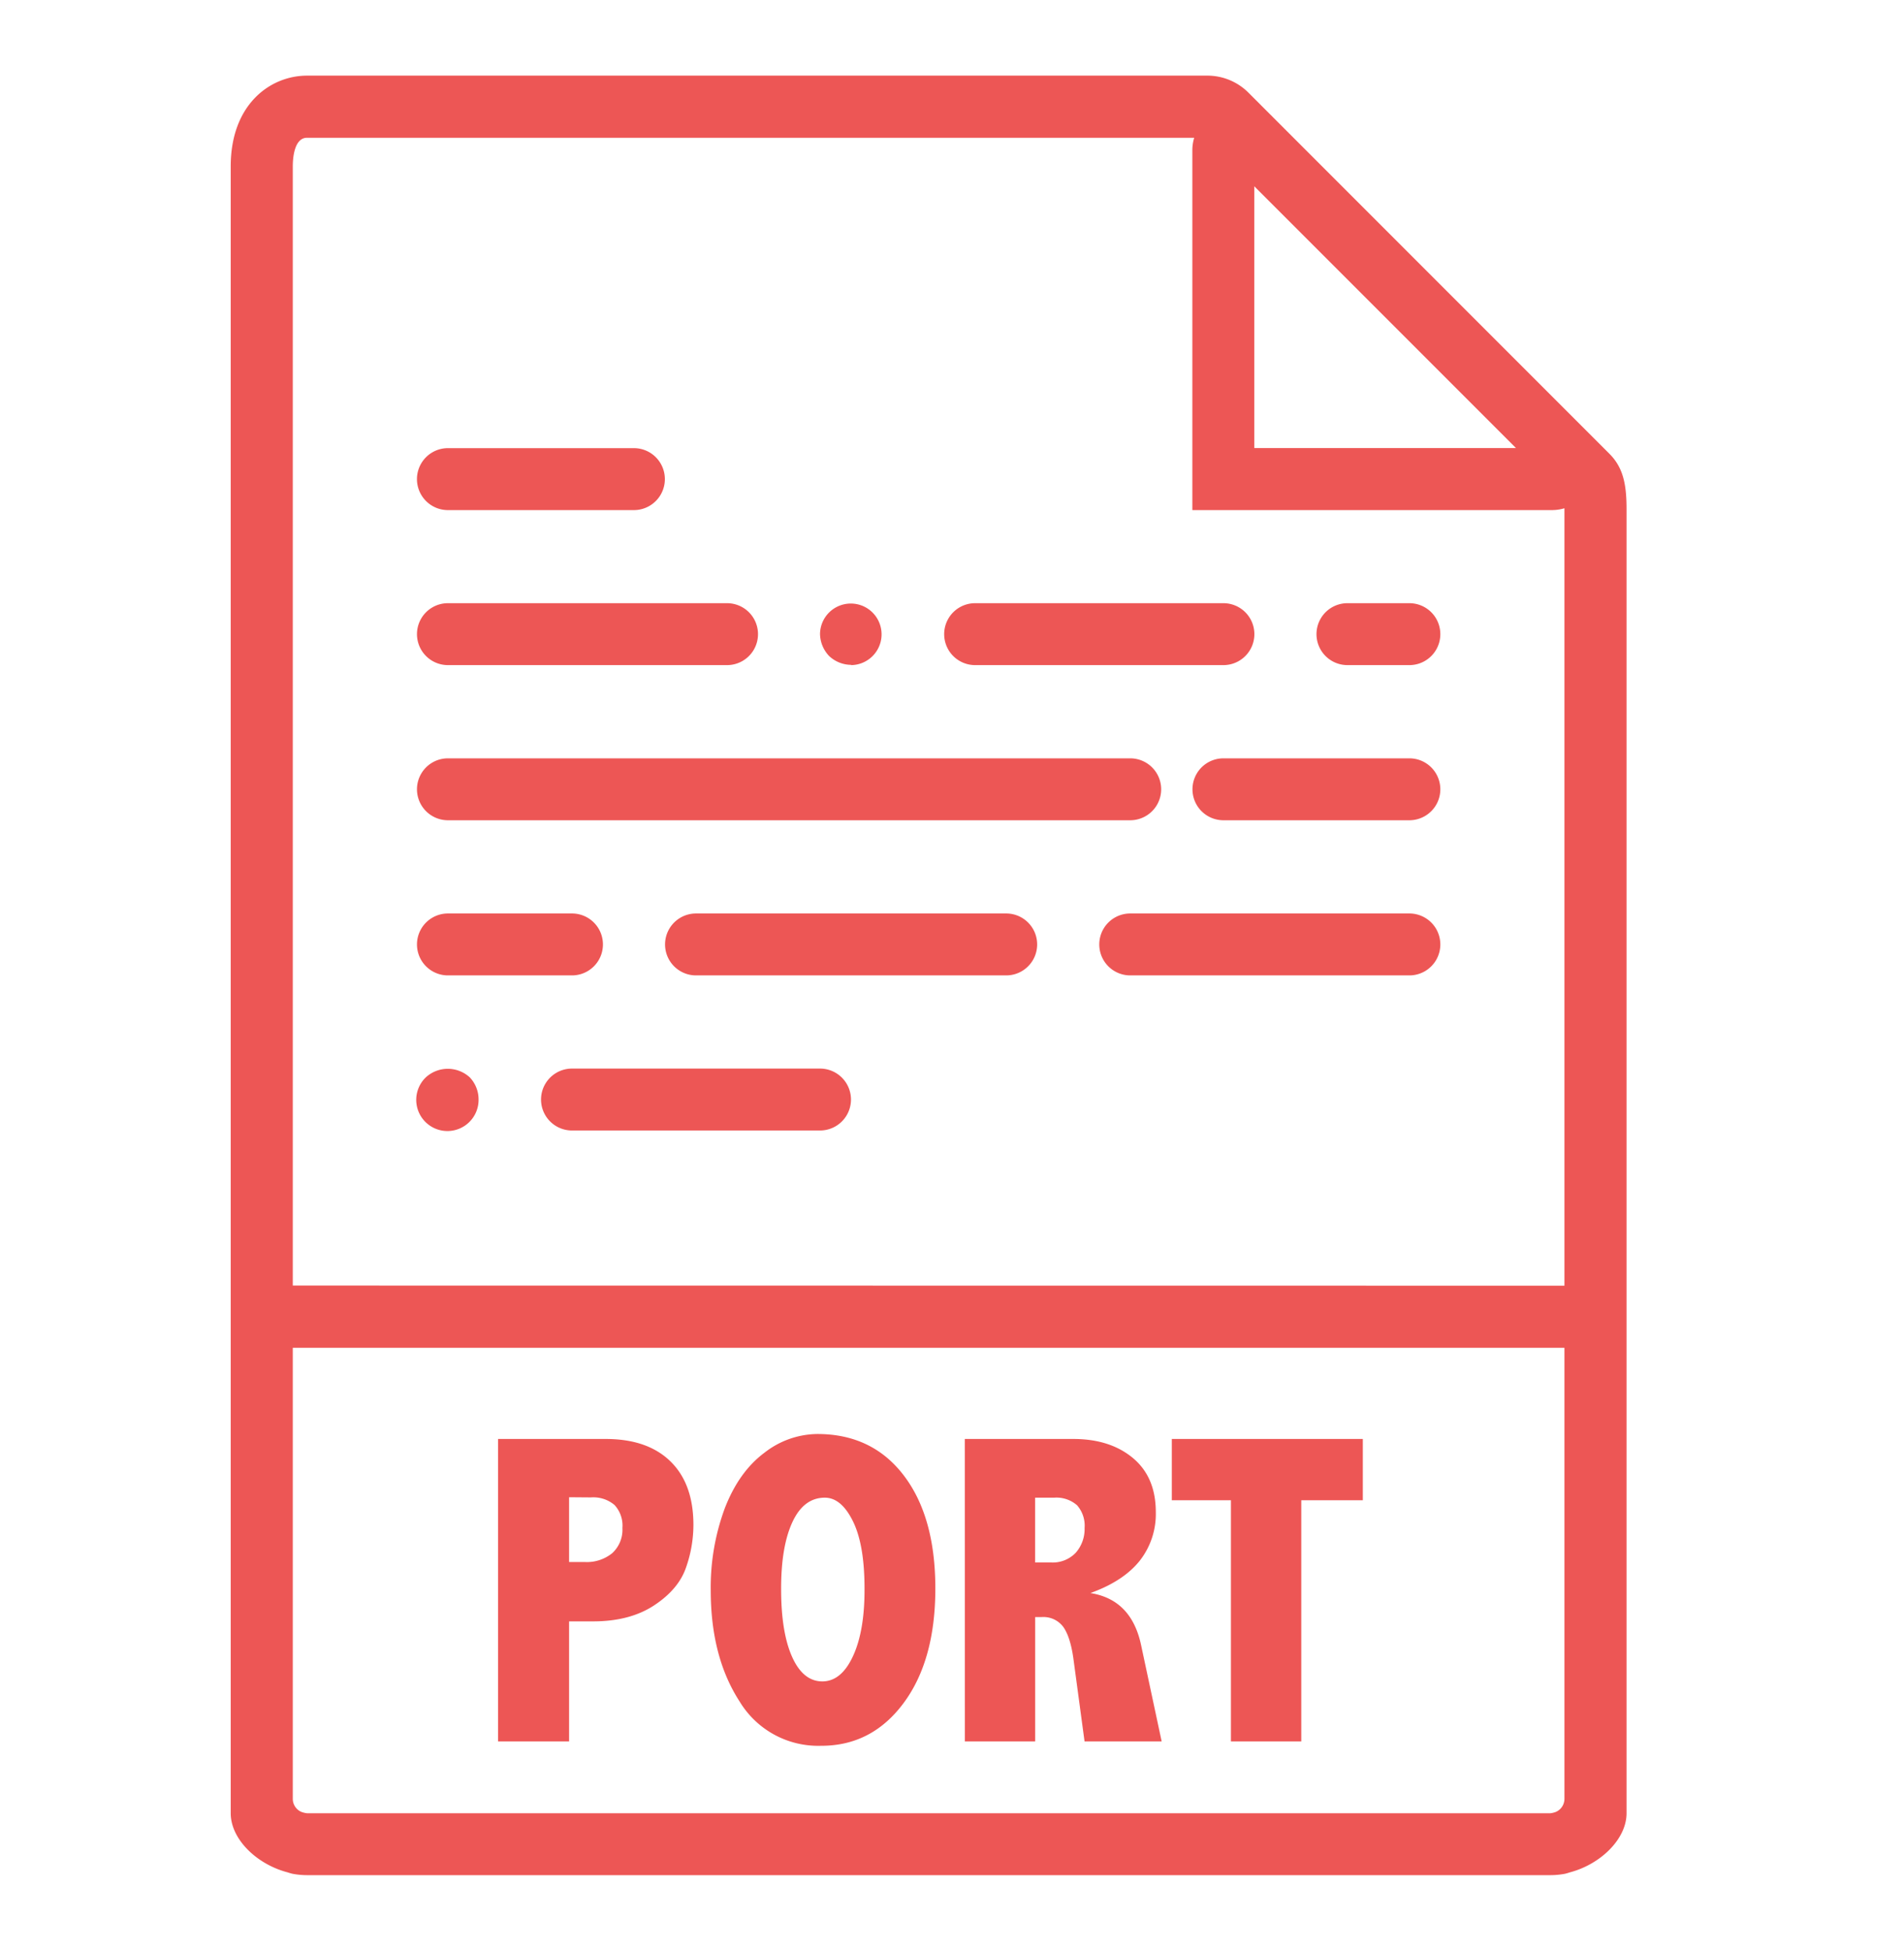 <svg data-name="Layer 1" xmlns="http://www.w3.org/2000/svg" viewBox="0 0 433.1 443.62"><defs><style>.cls-1{fill:#ed5655}</style></defs><title>text_pt</title><path class="cls-1" d="M366.1 103.2L284 21.09a13.21 13.21 0 0 0-9.37-3.89H69.85c-8.34 0-17.37 6.48-17.37 20.64v374.5c0 5.89 5.93 11.64 13 13.46a10.77 10.77 0 0 0 1.07.31 18 18 0 0 0 3.34.31h282.74a18 18 0 0 0 3.34-.31 10.77 10.77 0 0 0 1.07-.31c7-1.82 12.95-7.57 12.95-13.46v-296.5c0-5.41-.65-9.41-3.89-12.64zm-21.26-1.31h-59.53V42.36zm-275 310.45a5.07 5.07 0 0 1-1.39-.35 3.23 3.23 0 0 1-1.85-2.93V306.5h289.26v102.56A3.25 3.25 0 0 1 354 412a5.09 5.09 0 0 1-1.38.35zm-3.24-120V37.84c0-1.52.21-6.51 3.24-6.51h201.8a9.88 9.88 0 0 0-.42 2.75V116h81.89a10.06 10.06 0 0 0 2.75-.42v176.79zm0 0"/><path class="cls-1" d="M101.89 116h42.3a7 7 0 1 0 0-14.09h-42.3a7 7 0 1 0 0 14.09zm0 35.25h63.49a7 7 0 1 0 0-14.08h-63.49a7 7 0 1 0 0 14.08zm91.71 0a7 7 0 1 0-7.07-7.06 7.45 7.45 0 0 0 2.08 5 7.35 7.35 0 0 0 5 2zm28.21 0h56.48a7 7 0 0 0 0-14.08h-56.48a7 7 0 1 0 0 14.08zM96.86 245a7.09 7.09 0 1 0 12 5 7.29 7.29 0 0 0-2-5 7.39 7.39 0 0 0-10 0zm89.67-2h-56.42a7 7 0 1 0 0 14.08h56.42a7 7 0 1 0 0-14.08zm134.06-105.83H306.5a7 7 0 1 0 0 14.08h14.09a7 7 0 1 0 0-14.08zm-218.7 49.36h155.2a7 7 0 1 0 0-14.08h-155.2a7 7 0 1 0 0 14.08zm218.7-14.08h-42.3a7 7 0 1 0 0 14.08h42.3a7 7 0 1 0 0-14.08zm-218.7 49.36h28.22a7 7 0 1 0 0-14.08h-28.22a7 7 0 1 0 0 14.08zm126.99-14.08h-70.56a7 7 0 1 0 0 14.08h70.56a7 7 0 1 0 0-14.08zm91.71 0h-63.5a7 7 0 1 0 0 14.08h63.5a7 7 0 1 0 0-14.08zM113.3 327.23h24.48q9.51 0 14.73 5.1t5.22 14.46a29.31 29.31 0 0 1-1.72 9.78q-1.72 4.89-7.25 8.52t-13.9 3.62h-5.41V396H113.3zm16.15 13.25v14.73H133a9.15 9.15 0 0 0 6.25-2 7.23 7.23 0 0 0 2.33-5.74 6.91 6.91 0 0 0-1.79-5.22 7.45 7.45 0 0 0-5.37-1.73zm56.46-14.38q12.47 0 19.66 9.41t7.19 25.71q0 16.36-7.24 26.09T186.75 397a20.87 20.87 0 0 1-18.53-10.1q-6.54-10.11-6.55-25.18a51.83 51.83 0 0 1 3.2-18.74q3.21-8.29 9-12.61a19.83 19.83 0 0 1 12.04-4.27zm1.72 14.48q-4.81 0-7.39 5.57t-2.56 15.22q0 9.81 2.49 15.39t6.87 5.6q4.34 0 7-5.77t2.61-15.37q0-9.95-2.64-15.29t-6.38-5.35zm31.83-13.35h24.68q8.37 0 13.57 4.34t5.2 12.31a17.2 17.2 0 0 1-3.72 11.12q-3.72 4.6-11.16 7.27 9.32 1.47 11.53 11.82l4.68 21.91H246.7l-2.56-19q-.7-4.83-2.29-7.05a5.64 5.64 0 0 0-4.9-2.22h-1.48V396h-16zm16 13.35v14.73H239a7.23 7.23 0 0 0 5.71-2.22 8.14 8.14 0 0 0 2-5.61 7 7 0 0 0-1.72-5.18 7.14 7.14 0 0 0-5.22-1.72zm31.09-13.35H310v13.94h-14V396h-16v-54.83h-13.45z"/></svg>

